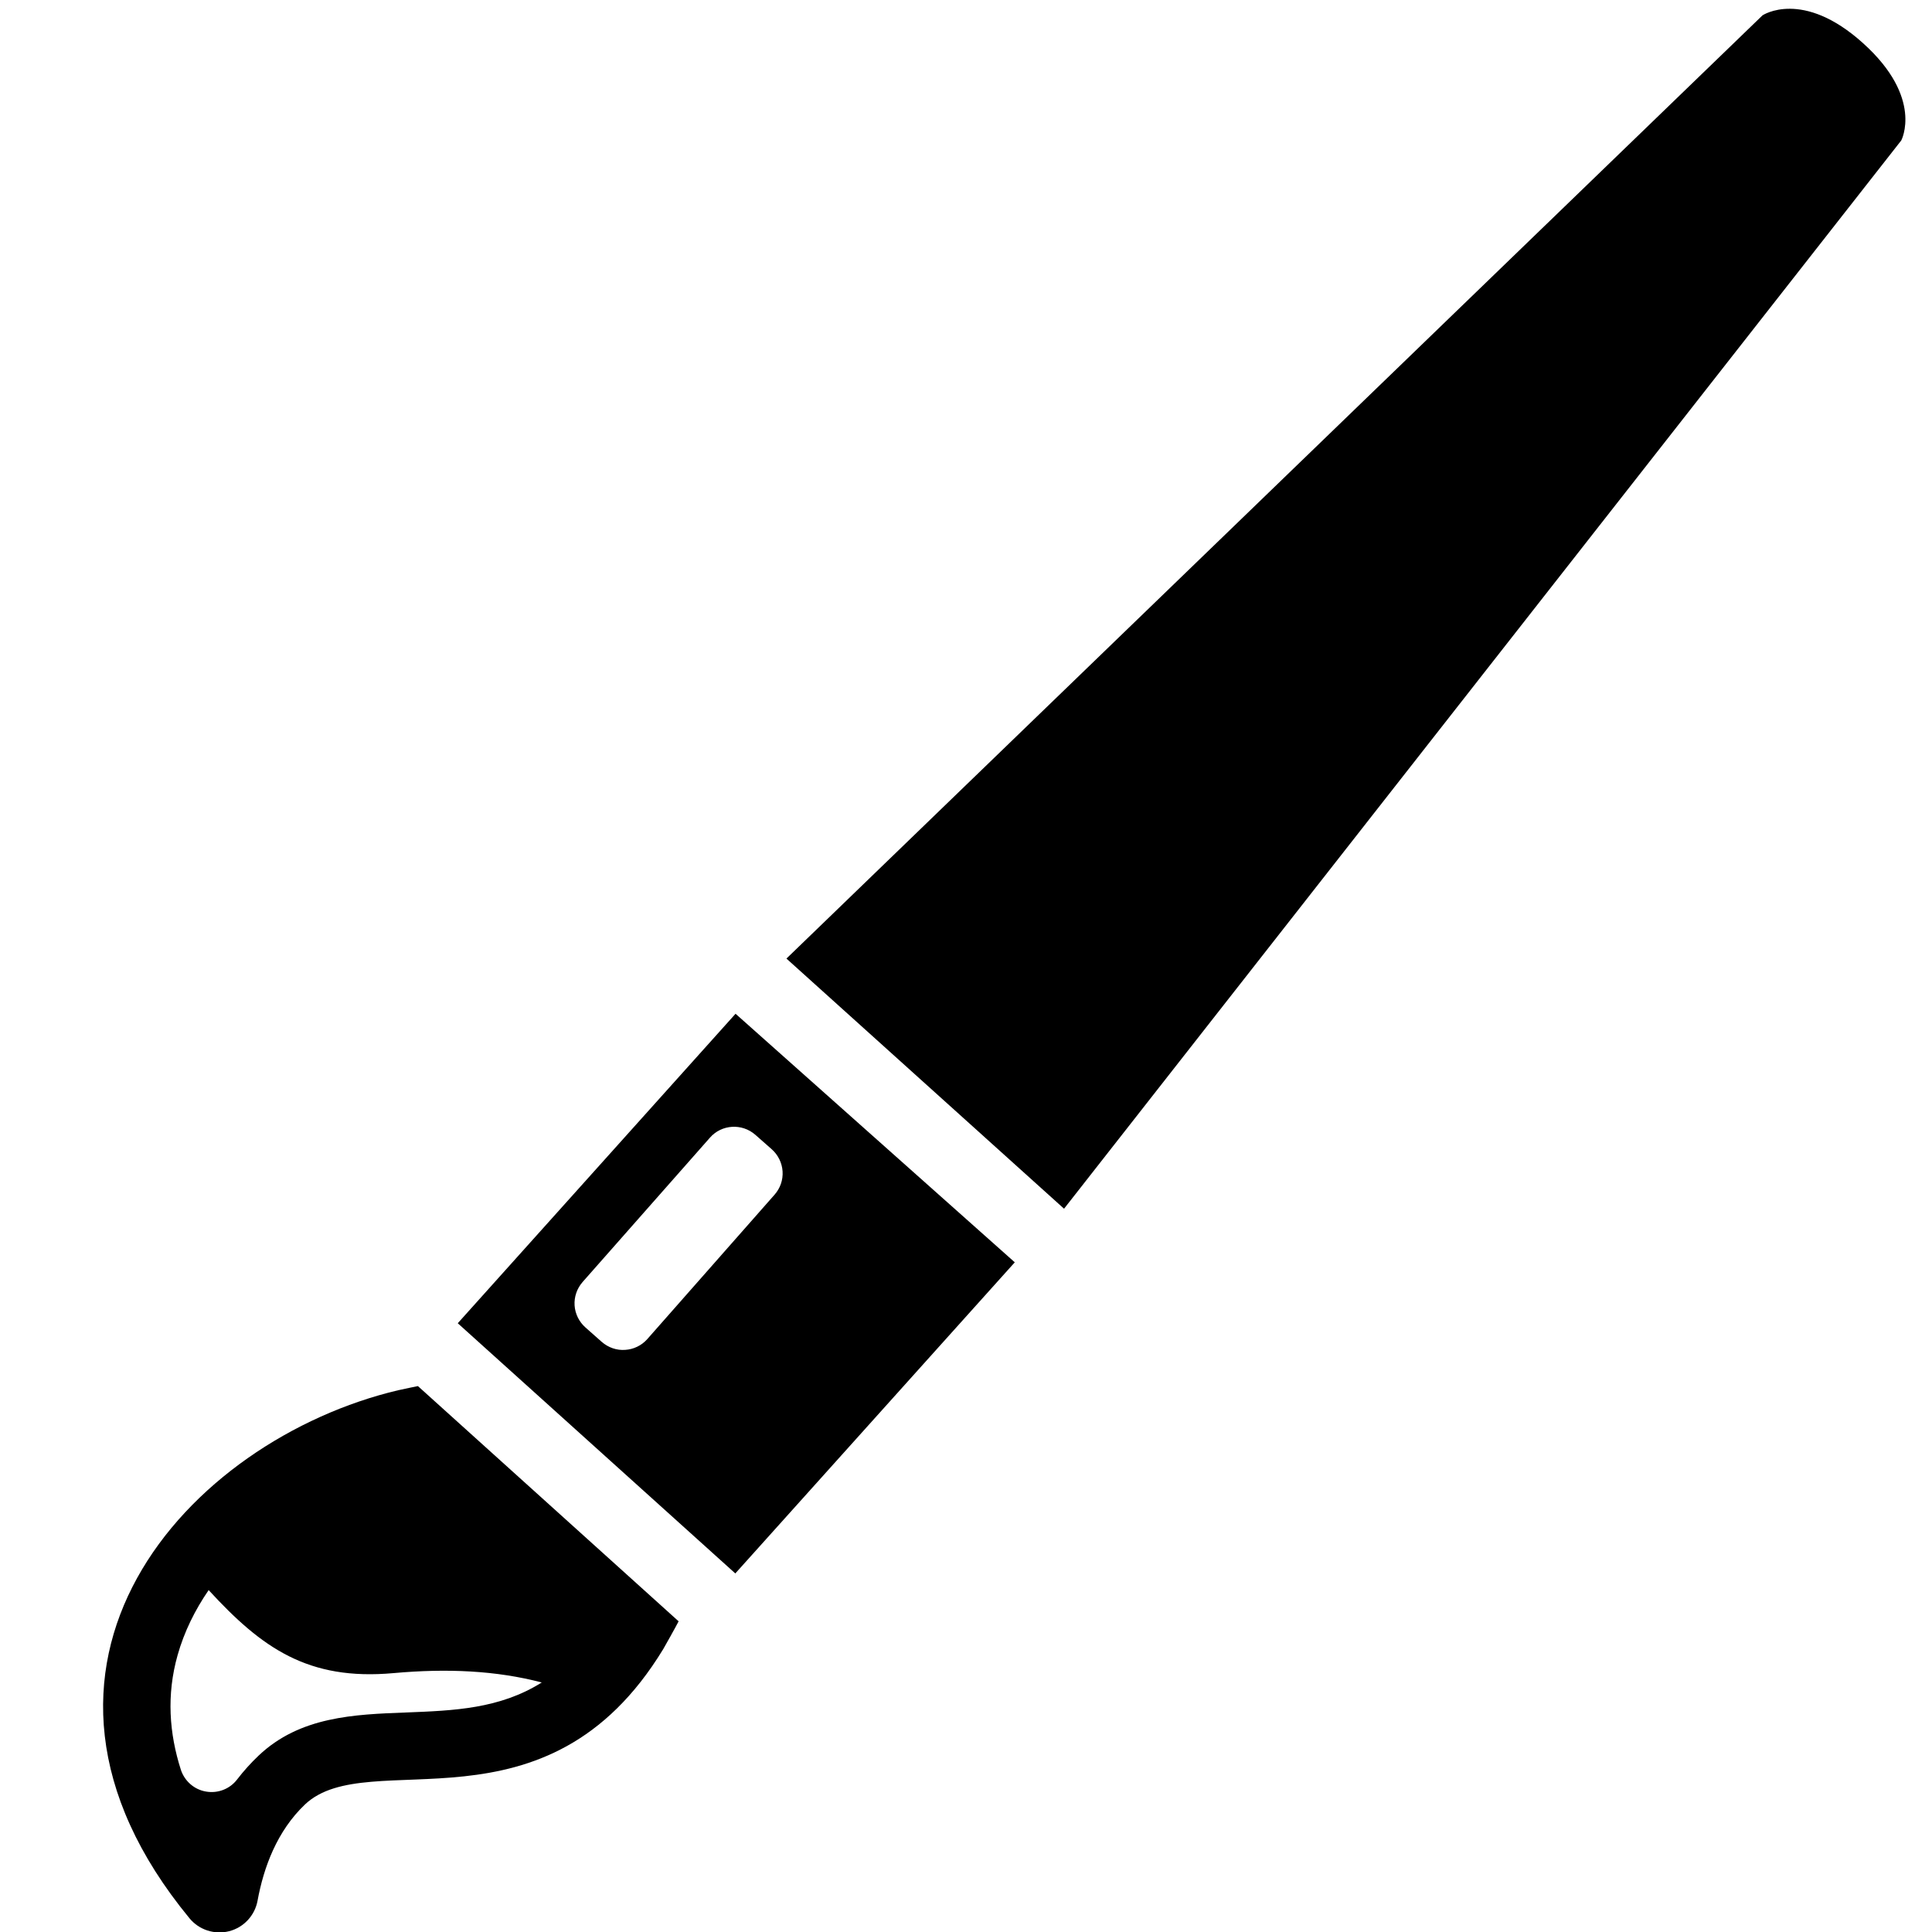 <?xml version="1.0" encoding="utf-8"?>
<!-- Generator: Adobe Illustrator 16.0.4, SVG Export Plug-In . SVG Version: 6.00 Build 0)  -->
<!DOCTYPE svg PUBLIC "-//W3C//DTD SVG 1.1//EN" "http://www.w3.org/Graphics/SVG/1.1/DTD/svg11.dtd">
<svg version="1.1" id="Layer_1" xmlns="http://www.w3.org/2000/svg" xmlns:xlink="http://www.w3.org/1999/xlink" x="0px" y="0px"
	 width="32px" height="32px" viewBox="0 0 32 32" enable-background="new 0 0 32 32" xml:space="preserve">
<g>
	<path d="M11.126,27.072c-0.009,0.014-0.018,0.029-0.024,0.043C11.108,27.102,11.117,27.086,11.126,27.072z"/>
	<path d="M6.598,23.025c0.011-0.002,0.021-0.004,0.03-0.006C6.619,23.021,6.608,23.023,6.598,23.025z"/>
	<path d="M10.985,27.312c0.003-0.002,0.003-0.002,0.005-0.004C10.988,27.311,10.988,27.311,10.985,27.312z"/>
	<g>
		<path d="M30.859,0.716c-1.004-0.906-1.666-0.462-1.666-0.462L13.026,15.877l4.598,4.143L31.491,2.326
			C31.491,2.326,31.866,1.623,30.859,0.716z"/>
		<path d="M7.582,21.917l4.597,4.144l4.629-5.153l-4.625-4.117L7.582,21.917z M10.721,22.18c-0.093,0.105-0.226,0.17-0.366,0.178
			c-0.142,0.011-0.28-0.039-0.387-0.131l-0.271-0.24c-0.106-0.094-0.171-0.226-0.18-0.365c-0.009-0.143,0.039-0.28,0.132-0.387
			l2.11-2.392c0.194-0.221,0.531-0.241,0.752-0.047l0.271,0.239c0.106,0.094,0.171,0.226,0.18,0.367
			c0.009,0.142-0.039,0.279-0.133,0.386L10.721,22.18z"/>
		<path d="M6.628,23.02c-0.01,0.002-0.02,0.004-0.03,0.006c-3.481,0.822-6.905,4.56-3.46,8.746c0.158,0.193,0.415,0.276,0.657,0.215
			c0.242-0.062,0.426-0.26,0.471-0.506c0.101-0.551,0.322-1.153,0.786-1.594c1.058-1,3.993,0.617,5.934-2.574
			c0.001-0.002,0.217-0.383,0.254-0.459l-4.318-3.896C6.823,22.977,6.726,22.999,6.628,23.02z M6.729,28.364
			c-0.865,0.032-1.762,0.067-2.444,0.713c-0.133,0.126-0.252,0.259-0.358,0.397c-0.12,0.157-0.318,0.234-0.514,0.2
			c-0.195-0.032-0.355-0.173-0.417-0.36c-0.193-0.602-0.241-1.24-0.054-1.901c0.109-0.386,0.287-0.746,0.514-1.076
			c0.879,0.957,1.644,1.503,3.062,1.375c0.886-0.08,1.7-0.043,2.455,0.155C8.276,28.305,7.517,28.333,6.729,28.364z"/>
	</g>
</g>
</svg>
